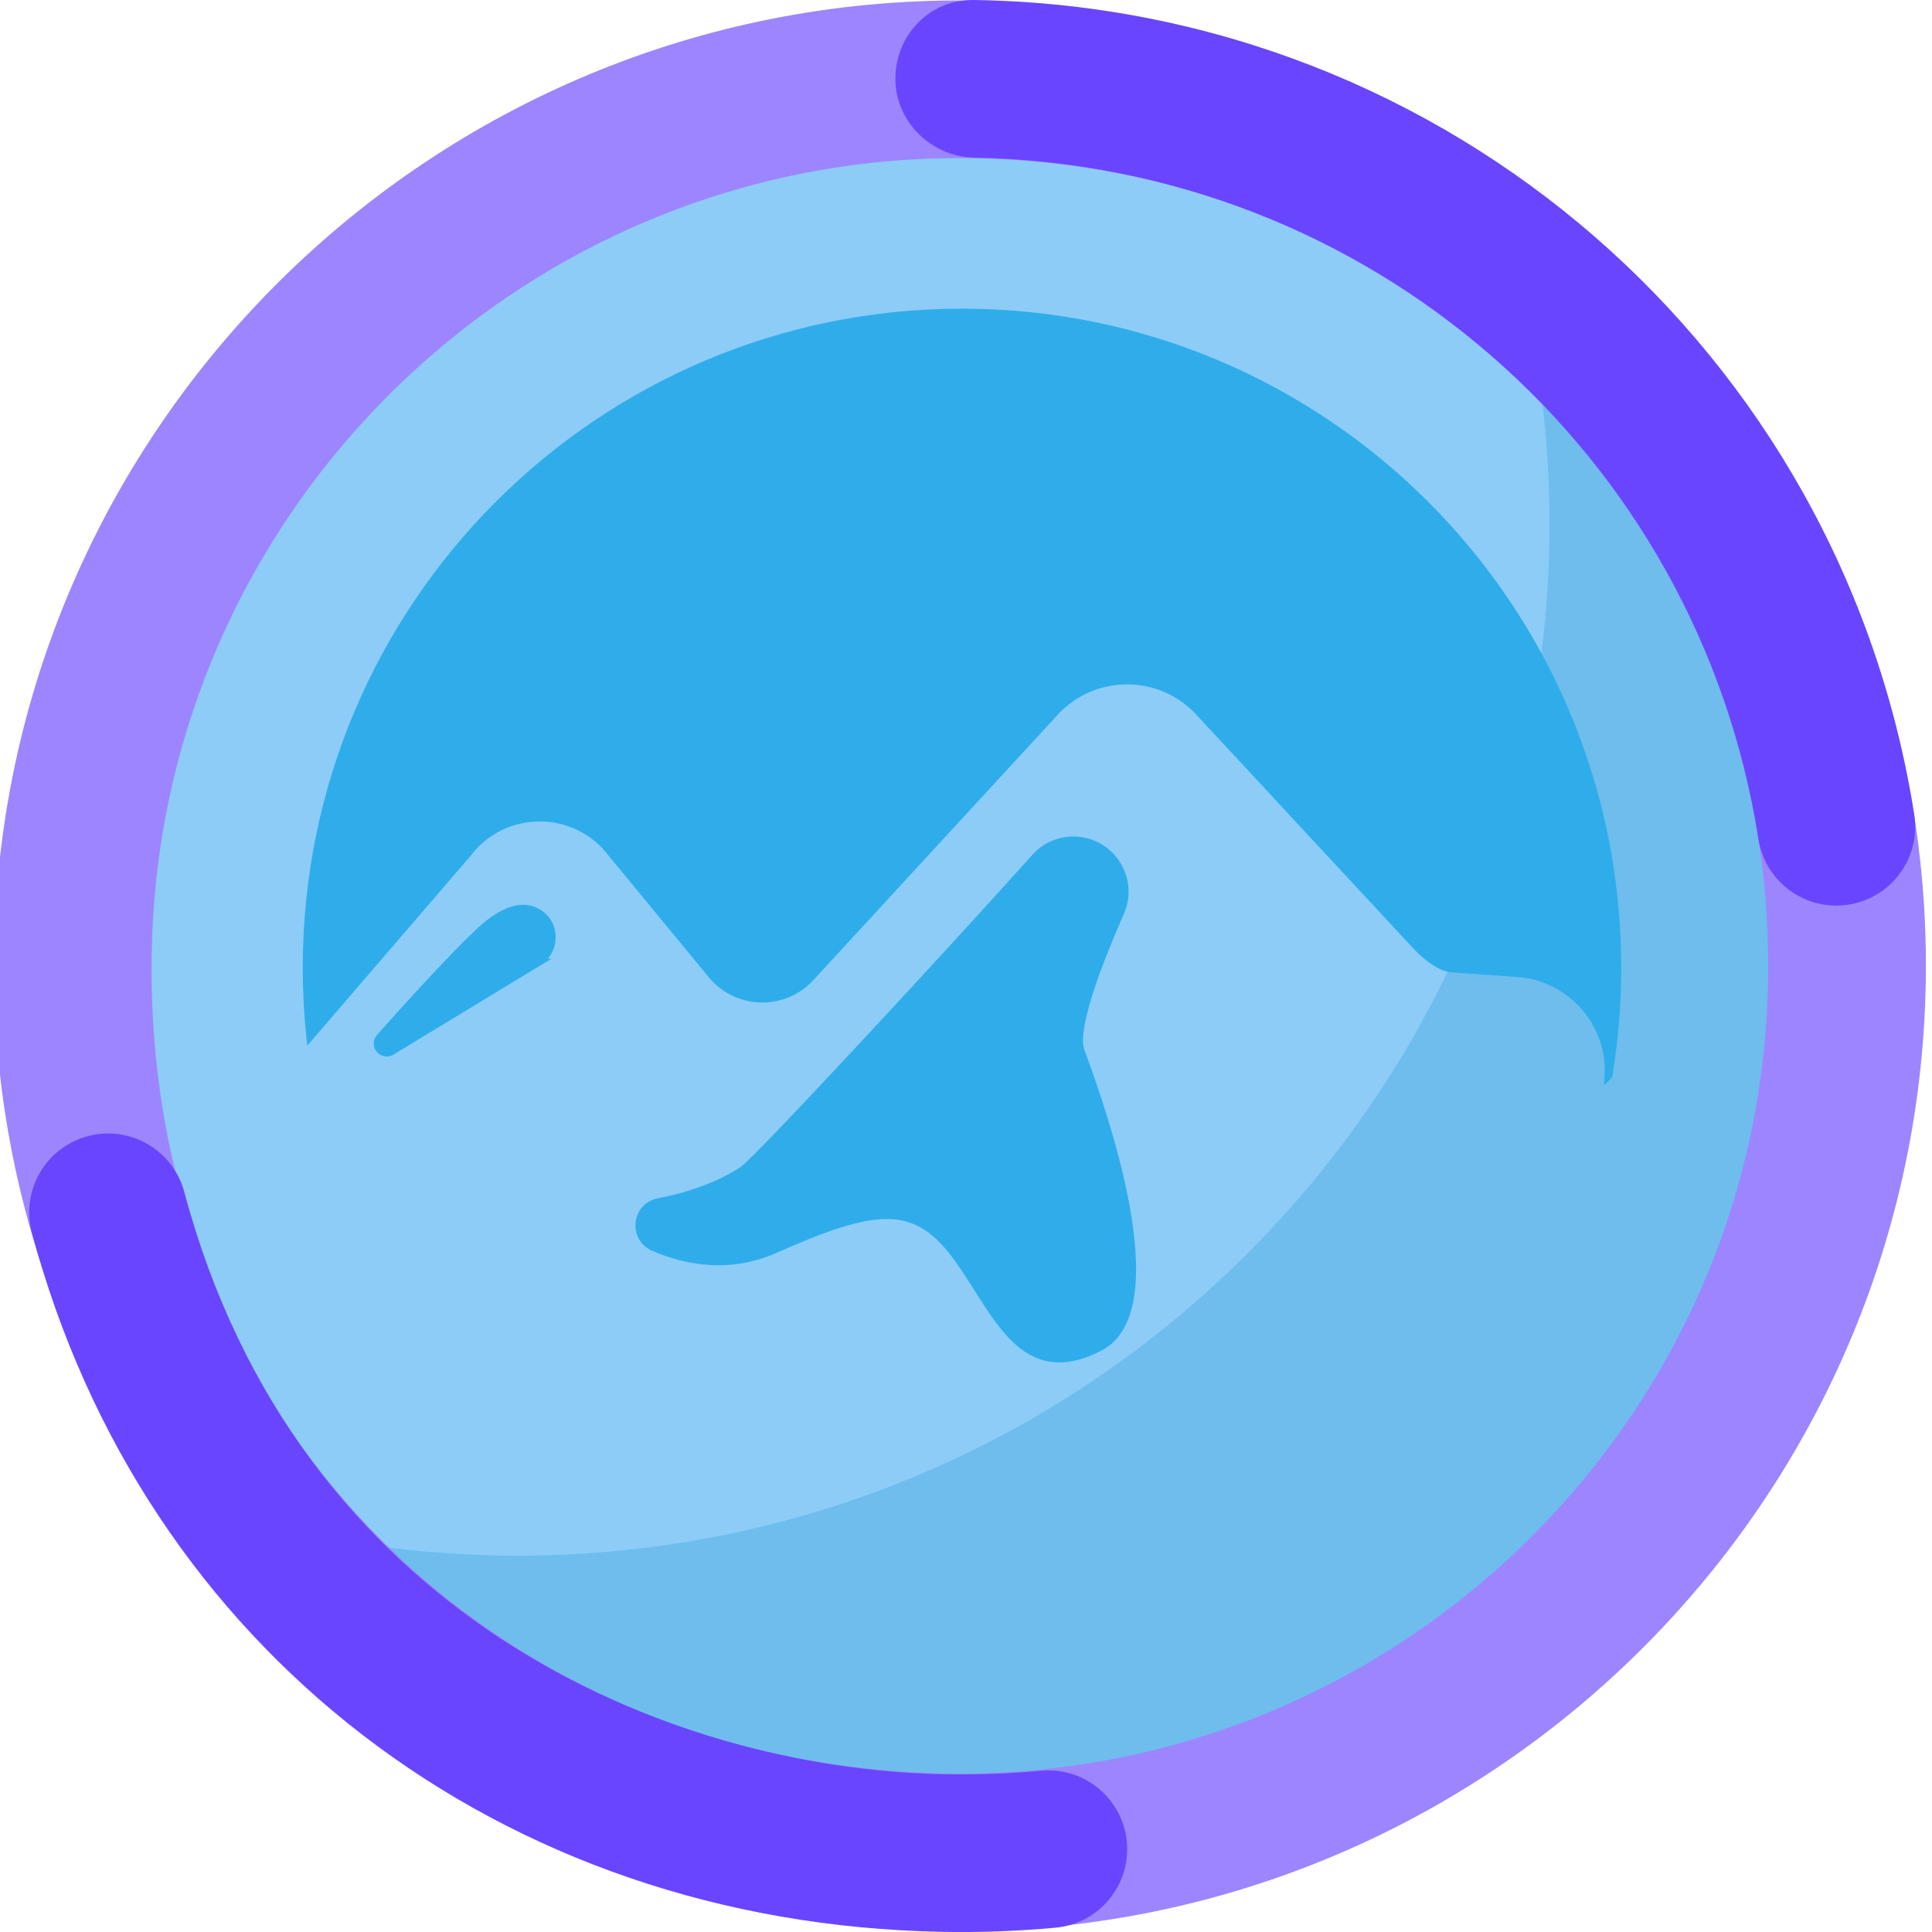 <?xml version="1.0" encoding="UTF-8"?><svg id="a" xmlns="http://www.w3.org/2000/svg" viewBox="0 0 1080 1080"><defs><style>.b{fill:#2fadeb;fill-rule:evenodd;stroke:#2fadeb;stroke-width:4.31px;}.b,.c,.d{stroke-miterlimit:10;}.e{fill:#6a45ff;}.f{fill:#9d85ff;}.c{fill:#8dccf7;stroke:#8dccf7;}.d{fill:#6ebded;stroke:#6ebded;}</style></defs><g><path class="d" d="M212.61,863.99c.05,.46,.13,.88,.18,1.34,179.32,178.49,469.34,178.23,648.34-.77,178.98-178.98,179.27-469,.82-648.33-.47-.07-.95-.15-1.4-.2,23.05,171.89-31.5,352.2-163.62,484.33-132.1,132.1-312.41,186.65-484.33,163.62h.02Z"/><path class="c" d="M860.55,216.04c-.05-.46-.13-.93-.19-1.4-179.32-178.46-469.38-178.18-648.34,.8-179,179-179.23,469.05-.75,648.37,.46,.05,.88,.13,1.34,.18,171.91,23.04,352.21-31.51,484.33-163.62,132.12-132.12,186.67-312.42,163.62-484.33Z"/><path class="b" d="M218.87,587.66l81.69-49.57h-.04c9.88-5.99,10.79-20.29,1.45-27.04-6.98-5.04-17.77-5.42-34.06,9.84-14.41,13.5-38.1,39.47-55.52,59.03-3.89,4.39,1.45,10.79,6.48,7.74Zm327.75,132.65c16.69,26.28,32.5,51.17,67.98,32.82h.08c41.43-21.43,.76-134.3-9.12-161.71-.65-1.8-1.17-3.24-1.52-4.25-4.5-12.93,11.59-53.01,22.27-77.19,5.07-11.52,2.02-24.98-7.51-33.22-11.86-10.22-29.67-9.11-40.12,2.55-44.58,49.8-154.87,169.13-163.48,174.85-13.31,8.81-30.66,14.68-47.02,17.81-12.97,2.48-14.76,20.14-2.63,25.32,18.49,7.93,42.56,12.28,67.88,1.03,54.8-24.37,77.64-27.42,100.49,3.05,4.49,5.98,8.63,12.5,12.71,18.93Zm301.1-176.39c30.28,1.91,53.01,27.92,51.41,57.36l.04-.04c3.24-19.56,4.96-39.66,4.96-60.18,0-202.34-164.02-366.36-366.36-366.36S171.39,338.71,171.39,541.06c0,12.93,.69,25.7,1.98,38.29l87.83-102.05c20.25-27,60.75-27,80.96,0l55.75,67.65c14.15,17.12,40.12,17.85,55.14,1.53l136.6-148.35c21.66-23.57,58.84-23.64,80.62-.15,14.5,15.62,31.34,33.76,47.8,51.5,37.87,40.8,73.7,79.42,74.31,80.03,6.25,6.33,13.27,11.52,19.72,11.98,13.46,.95,25.24,1.75,35.58,2.44h.04Z"/></g><g><path class="f" d="M526.52,1079.44C228.81,1073.89-8.87,827.34-3.32,529.84,2.23,232.33,248.95-5.2,546.65,.35c297.7,5.55,535.39,252.1,529.84,549.6-5.55,297.5-252.27,535.03-549.97,529.49Zm18.49-991c-249.1-4.64-455.21,194.11-460.18,443.04-5.28,264.33,194.24,455.23,443.33,459.87,249.1,4.64,455.97-194.1,460.18-443.04,4.31-254.74-194.24-455.23-443.33-459.87Z"/><path class="e" d="M526.48,1079.9c-246.73-4.6-446.39-158.01-508.65-390.85-6.28-23.5,7.69-47.65,31.21-53.93,23.52-6.29,47.68,7.68,53.97,31.19,62.99,235.59,268.38,322.59,425.12,325.51,17.92,.33,36.03-.33,53.83-1.97,24.23-2.22,45.71,15.59,47.95,39.82,2.24,24.23-15.6,45.68-39.84,47.92-21.03,1.94-42.42,2.72-63.58,2.33Zm499.15-573.67c-20.99-.39-39.31-15.78-42.67-37.22-34.01-216.6-218.19-376.79-437.95-380.88h-.34c-24.19-.46-44.4-20.33-44.14-44.54C500.8,19.25,519.86-.26,544.2,0c.06,0,1.17,.02,1.23,.02,.06,0,1.17,.02,1.23,.02,262.62,4.89,482.74,196.38,523.4,455.32,3.77,24.03-12.67,46.57-36.72,50.35-2.59,.4-5.17,.58-7.71,.53Z"/></g></svg>
